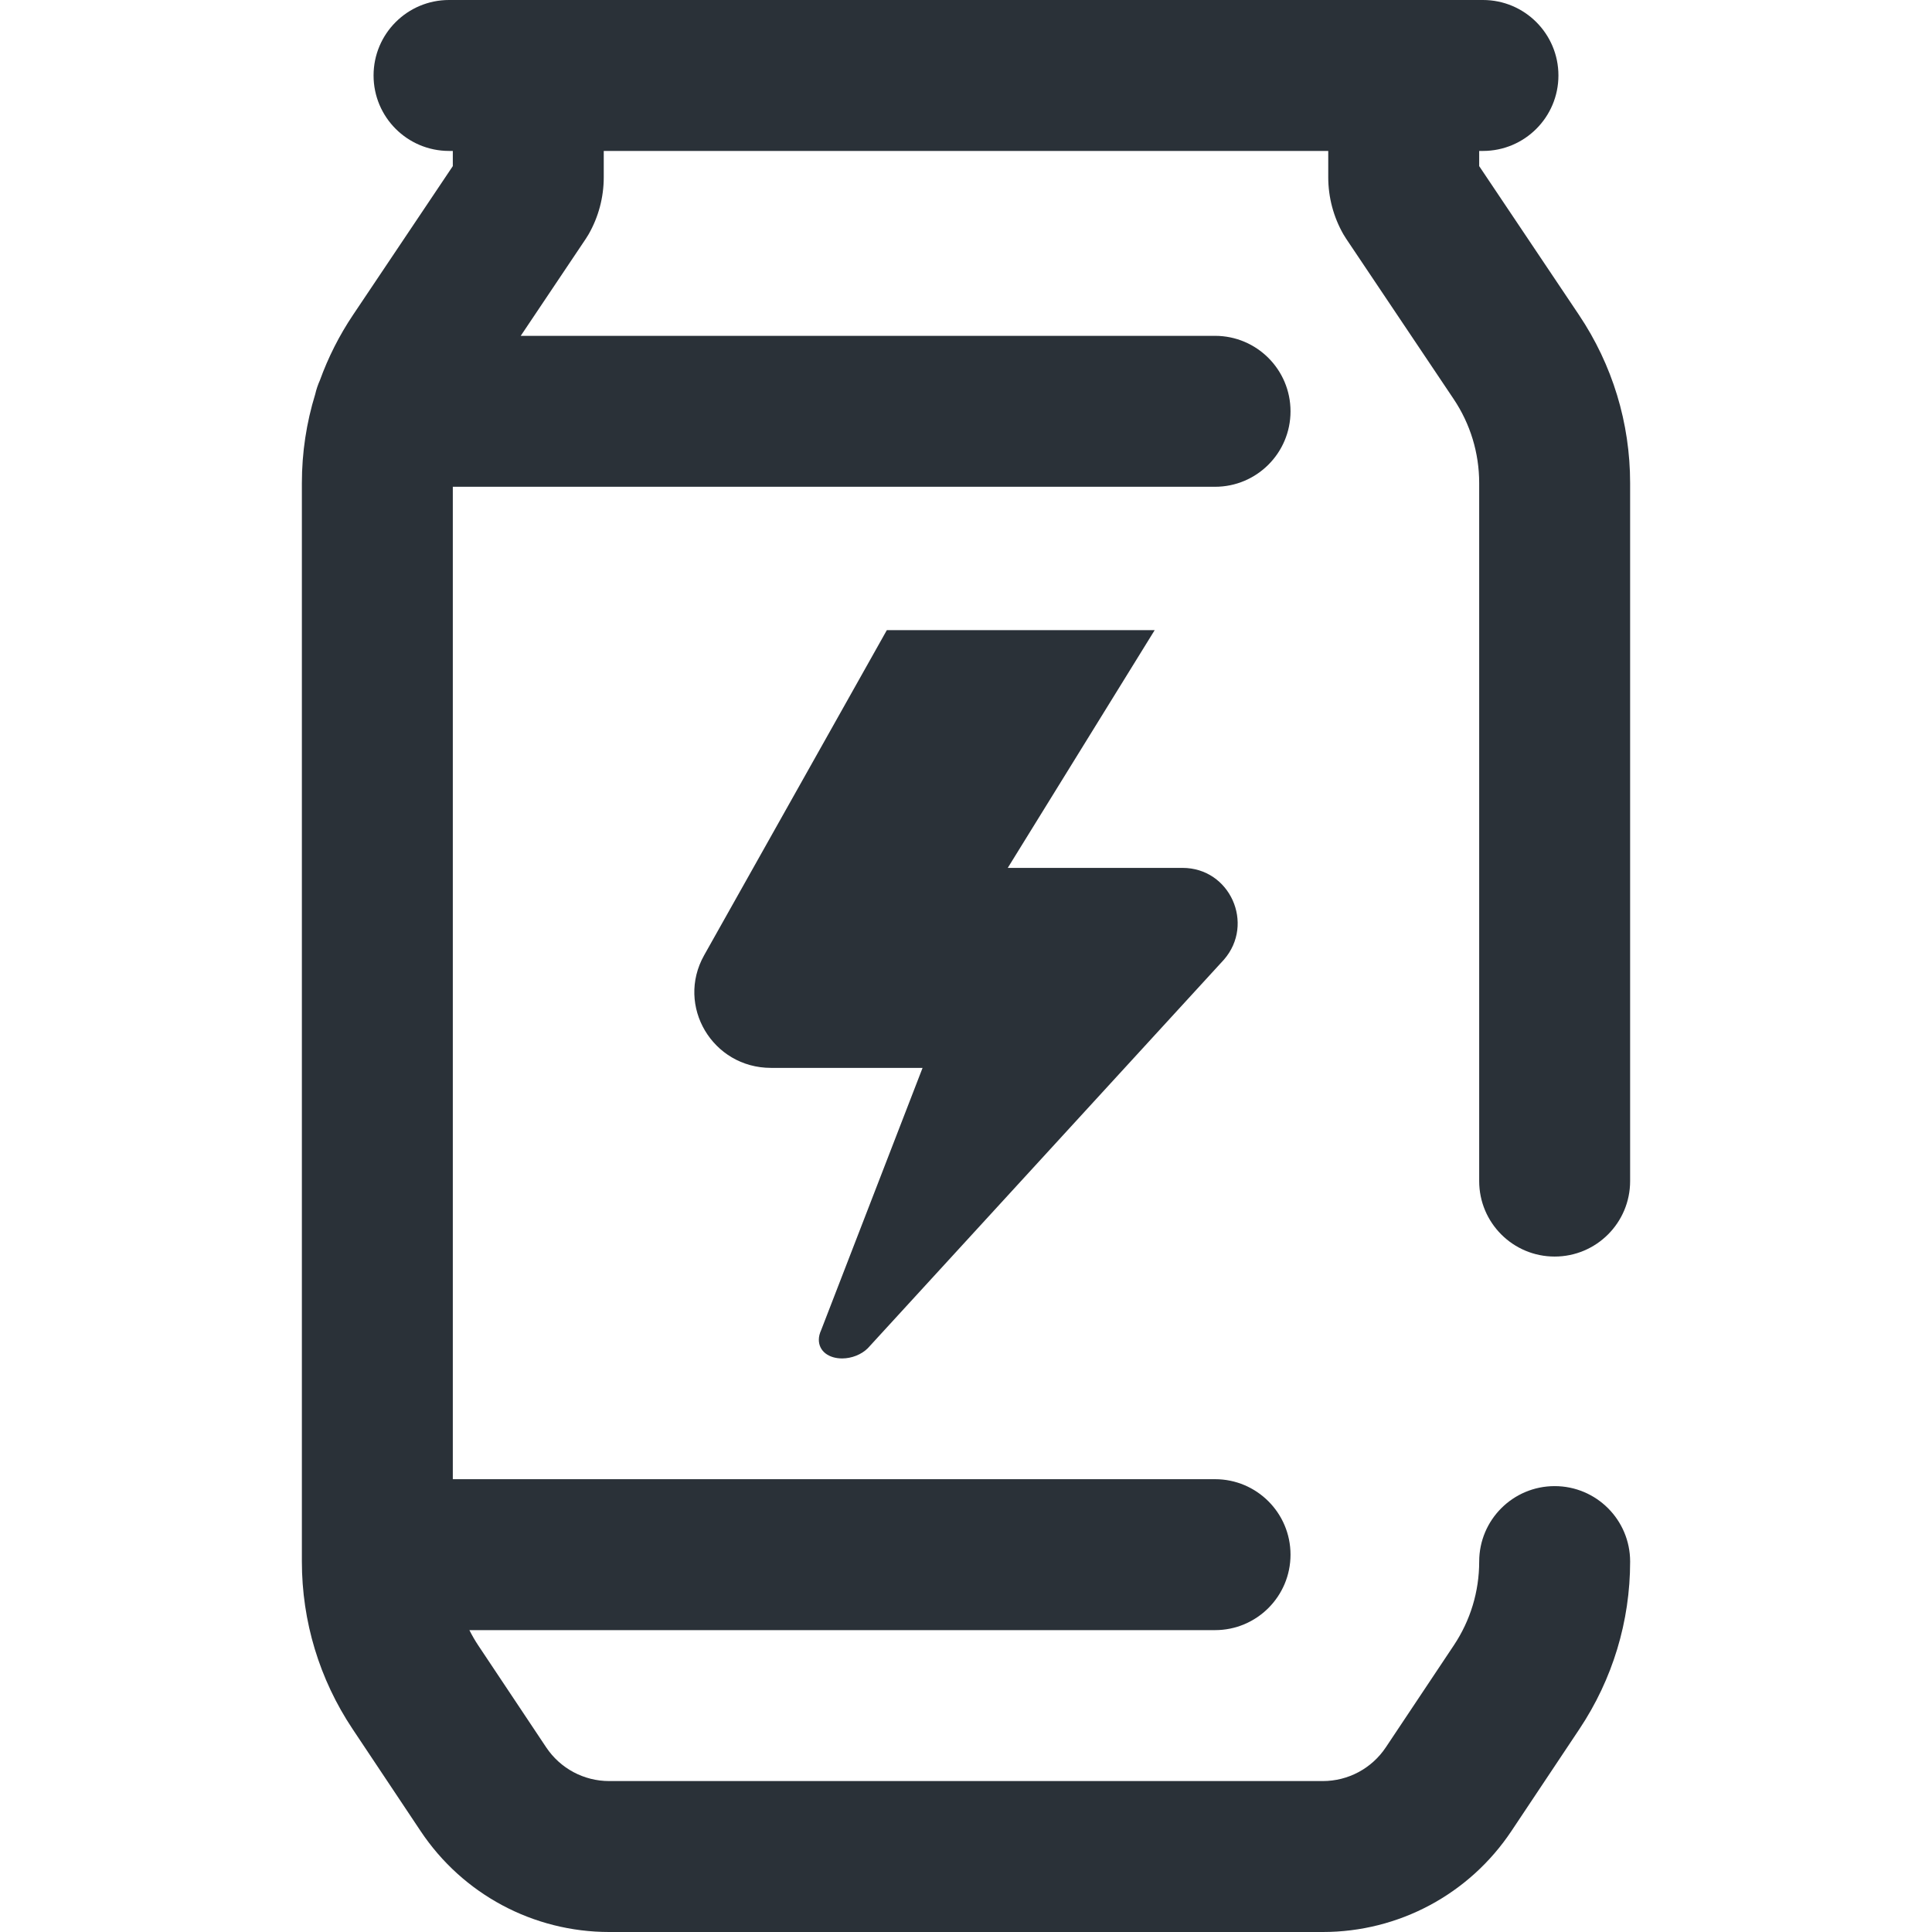 <svg fill="#2a3138" viewBox="-80 0 512 512" xmlns="http://www.w3.org/2000/svg"><path d="m312 313v-184.988c0-7.961-2.344-15.668-6.777-22.277l-28.465-42.449c-.27-.395-.52-.801-.758-1.215-2.617-4.586-4-9.793-4-15.07v-7h-192v7c0 5.277-1.383 10.484-4 15.066-.238.414-.488.82-.758 1.219l-17.242 25.715h184c11.047 0 20 8.953 20 20s-8.953 20-20 20h-202v263h202c11.047 0 20 8.953 20 20s-8.953 20-20 20h-197.609c.703 1.375 1.461 2.723 2.328 4.02l18.023 27.039c3.734 5.598 9.98 8.941 16.707 8.941h189.098c6.73 0 12.977-3.344 16.711-8.941l18.023-27.035c4.395-6.594 6.719-14.266 6.719-22.188 0-11.047 8.953-20 20-20s20 8.953 20 20c0 15.848-4.648 31.191-13.438 44.375l-18.023 27.035c-11.168 16.75-29.855 26.754-49.992 26.754h-189.094c-20.137 0-38.824-10.004-49.992-26.754l-18.023-27.035c-8.793-13.188-13.438-28.531-13.438-44.379v-285.82c0-8.059 1.203-15.98 3.539-23.555.293-1.27.707-2.492 1.23-3.656 2.199-6.074 5.133-11.898 8.789-17.348l26.441-39.43v-4.023h-1c-11.047 0-20-8.953-20-20s8.953-20 20-20h274c11.047 0 20 8.953 20 20s-8.953 20-20 20h-1v4.023l26.441 39.43c8.871 13.227 13.559 28.633 13.559 44.559v184.988c0 11.047-8.953 20-20 20s-20-8.953-20-20zm-175 42c-.016 3.145 2.715 5.016 6.211 5 2.453-.012 5.051-.996 6.762-2.699l94.41-103.012c8.195-9.477 1.578-24.289-11-24.289h-46.316l38.934-63h-70.984l-48.422 86.168c-7.531 13.422 2.242 29.832 17.719 29.832h40.176l-26.875 69.492c-.418.914-.609 1.75-.613 2.508zm0 0"/></svg>